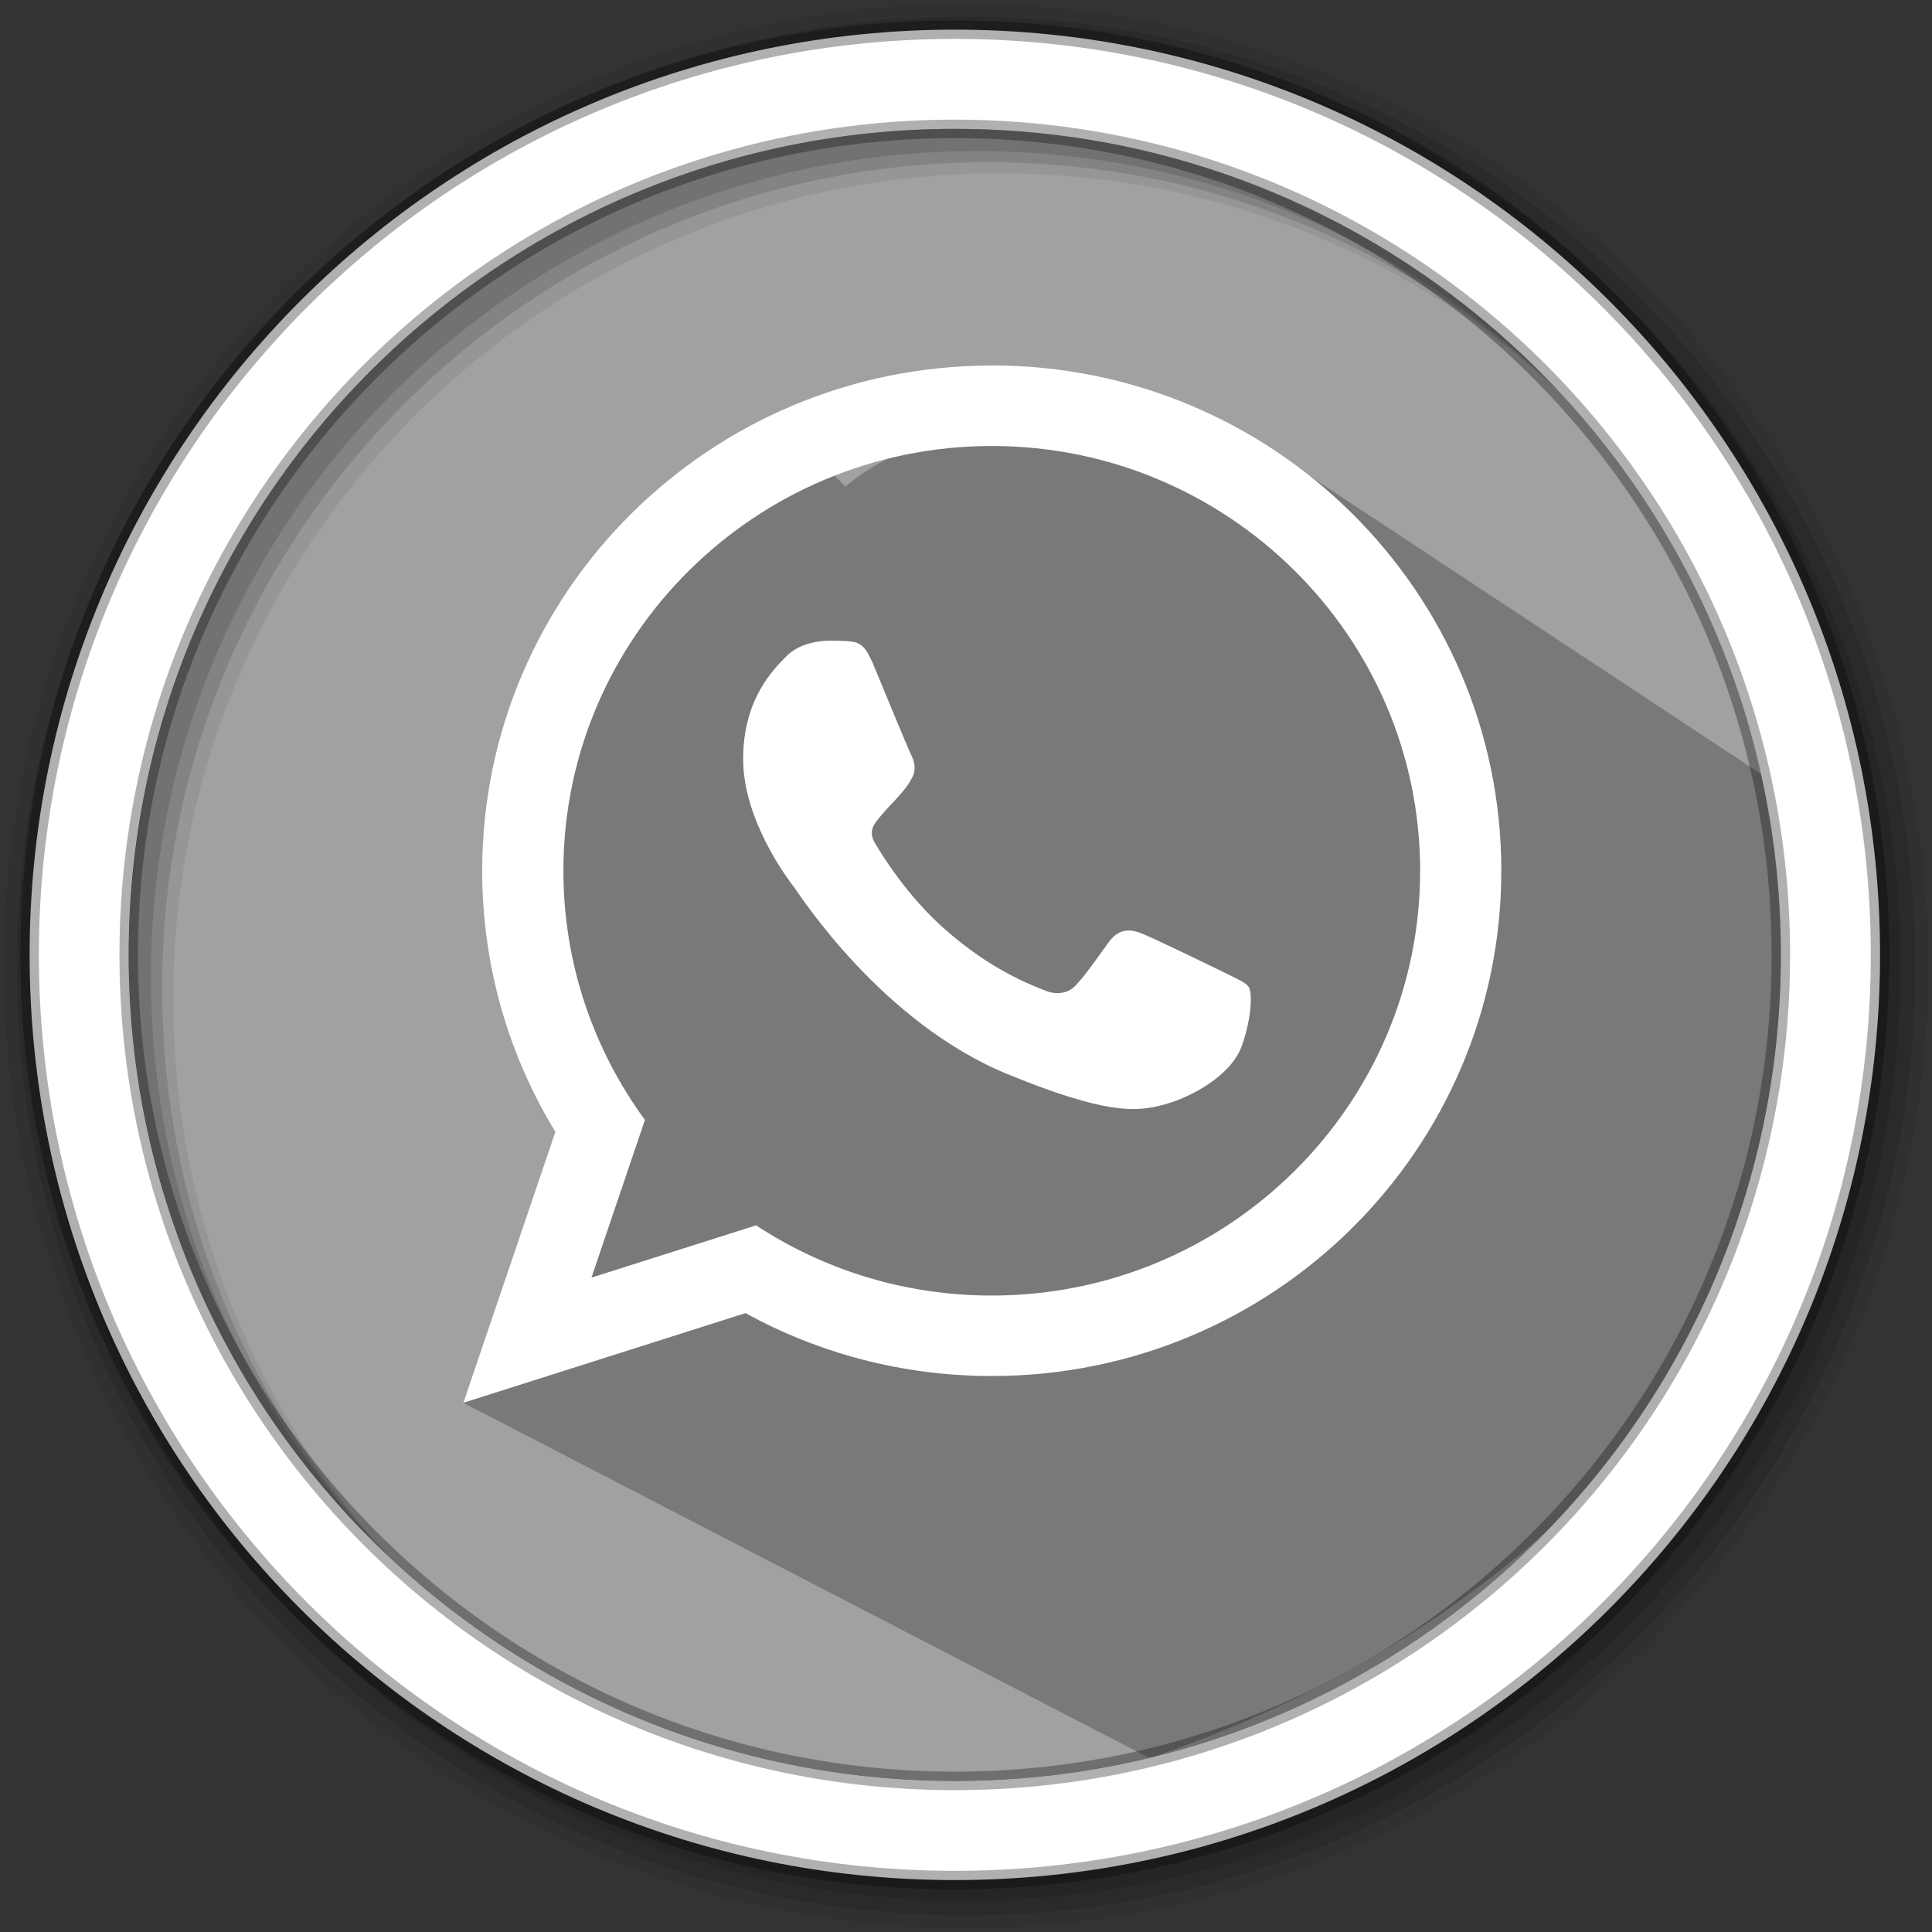 <svg width="512" height="512" version="1.1" viewBox="0 0 512 512" xmlns="http://www.w3.org/2000/svg">
 <rect x="0" y="0" width="512" height="512" fill="#333333" stroke="none"/>
 <g fill-rule="evenodd">
  <path d="m471.95 253.05c0 120.9-98.01 218.9-218.9 218.9-120.9 0-218.9-98.01-218.9-218.9 0-120.9 98.01-218.9 218.9-218.9 120.9 0 218.9 98.01 218.9 218.9" fill="#a1a1a1"/>
  <path d="m256 1c-140.83 0-255 114.17-255 255s114.17 255 255 255 255-114.17 255-255-114.17-255-255-255m8.827 44.931c120.9 0 218.9 98 218.9 218.9s-98 218.9-218.9 218.9-218.93-98-218.93-218.9 98.03-218.9 218.93-218.9" fill-opacity=".067"/>
  <g fill-opacity=".129">
   <path d="m256 4.433c-138.94 0-251.57 112.63-251.57 251.57s112.63 251.57 251.57 251.57 251.57-112.63 251.57-251.57-112.63-251.57-251.57-251.57m5.885 38.556c120.9 0 218.9 98 218.9 218.9s-98 218.9-218.9 218.9-218.93-98-218.93-218.9 98.03-218.9 218.93-218.9"/>
   <path d="m256 8.356c-136.77 0-247.64 110.87-247.64 247.64s110.87 247.64 247.64 247.64 247.64-110.87 247.64-247.64-110.87-247.64-247.64-247.64m2.942 31.691c120.9 0 218.9 98 218.9 218.9s-98 218.9-218.9 218.9-218.93-98-218.93-218.9 98.03-218.9 218.93-218.9"/>
  </g>
 </g>
 <path d="m300.32 115.5c-11.198 0.1 8.968-2.086 2.236-0.568-0.849 0.192-1.489 0.381-2.236 0.568l11.867 11.867c-12.395-6.969-27.615-11.738-46.14-12.02-1.129-0.018-2.246-0.024-3.336 0-16.356 0.358-28.394 5.332-37.533 12.662-0.379 0.304-0.744 0.621-1.113 0.934l-4.193-4.193c-8.754-2.926-13.719 10.324-34.513 10.342-15.882 0.465-20.371 10.775-29.783 20.031-14.409 36.596-18.691 42.561-26.213 69.278 3.958 17 11.066 57.85 17.828 75.564 6.535 17.12-24.387 71.803-24.387 71.803l181.82 94.124c120.31-40.459 197.48-142.3 177.12-250.84l-142.26-93.939c-22.903-15.123 1.962-0.372-18.378-0.195" opacity=".25"/>
 <path d="m253.04 7.859c-135.42 0-245.19 109.78-245.19 245.19 0 135.42 109.78 245.19 245.19 245.19 135.42 0 245.19-109.78 245.19-245.19 0-135.42-109.78-245.19-245.19-245.19zm0 26.297c120.9 0 218.9 98 218.9 218.9s-98 218.9-218.9 218.9-218.93-98-218.93-218.9 98.03-218.9 218.93-218.9z" fill="#ffffff" fill-rule="evenodd" stroke="#000000" stroke-opacity=".31" stroke-width="4.904"/>
 <g transform="matrix(11.821 0 0 11.821 -35.389 -37.55)" fill="#ffffff" fill-rule="evenodd">
  <path d="m25.23 11.371c-6.313 0-11.426 5.074-11.426 11.328 0 2.141 0.598 4.145 1.641 5.852l-2.063 6.074 6.324-2.01c1.637 0.898 3.52 1.41 5.523 1.41 6.309 0 11.422-5.07 11.422-11.328 0-6.254-5.113-11.328-11.422-11.328m0 20.852c-1.953 0-3.77-0.578-5.285-1.574l-3.691 1.172 1.199-3.535c-1.148-1.57-1.828-3.5-1.828-5.586 0-5.25 4.309-9.523 9.605-9.523 5.293 0 9.602 4.273 9.602 9.523 0 5.254-4.309 9.523-9.602 9.523"/>
  <path d="m22.547 18.02c-0.188-0.441-0.328-0.457-0.613-0.473-0.098-4e-3 -0.207-8e-3 -0.32-8e-3 -0.371 0-0.75 0.109-0.98 0.34-0.281 0.285-0.98 0.949-0.98 2.316s1 2.688 1.141 2.871c0.141 0.188 1.961 3.03 4.785 4.191 2.207 0.906 2.863 0.828 3.367 0.719 0.73-0.16 1.652-0.695 1.883-1.344 0.234-0.648 0.234-1.203 0.164-1.32-0.07-0.113-0.258-0.184-0.535-0.324-0.281-0.137-1.656-0.809-1.914-0.902-0.258-0.094-0.496-0.063-0.691 0.207-0.273 0.375-0.535 0.758-0.754 0.984-0.168 0.18-0.441 0.207-0.68 0.105-0.309-0.129-1.18-0.434-2.25-1.379-0.832-0.734-1.395-1.645-1.559-1.922s-0.016-0.441 0.113-0.594c0.141-0.172 0.273-0.297 0.414-0.457 0.141-0.164 0.219-0.25 0.313-0.438 0.094-0.184 0.031-0.375-0.039-0.512-0.07-0.141-0.633-1.508-0.863-2.063"/>
 </g>
</svg>
